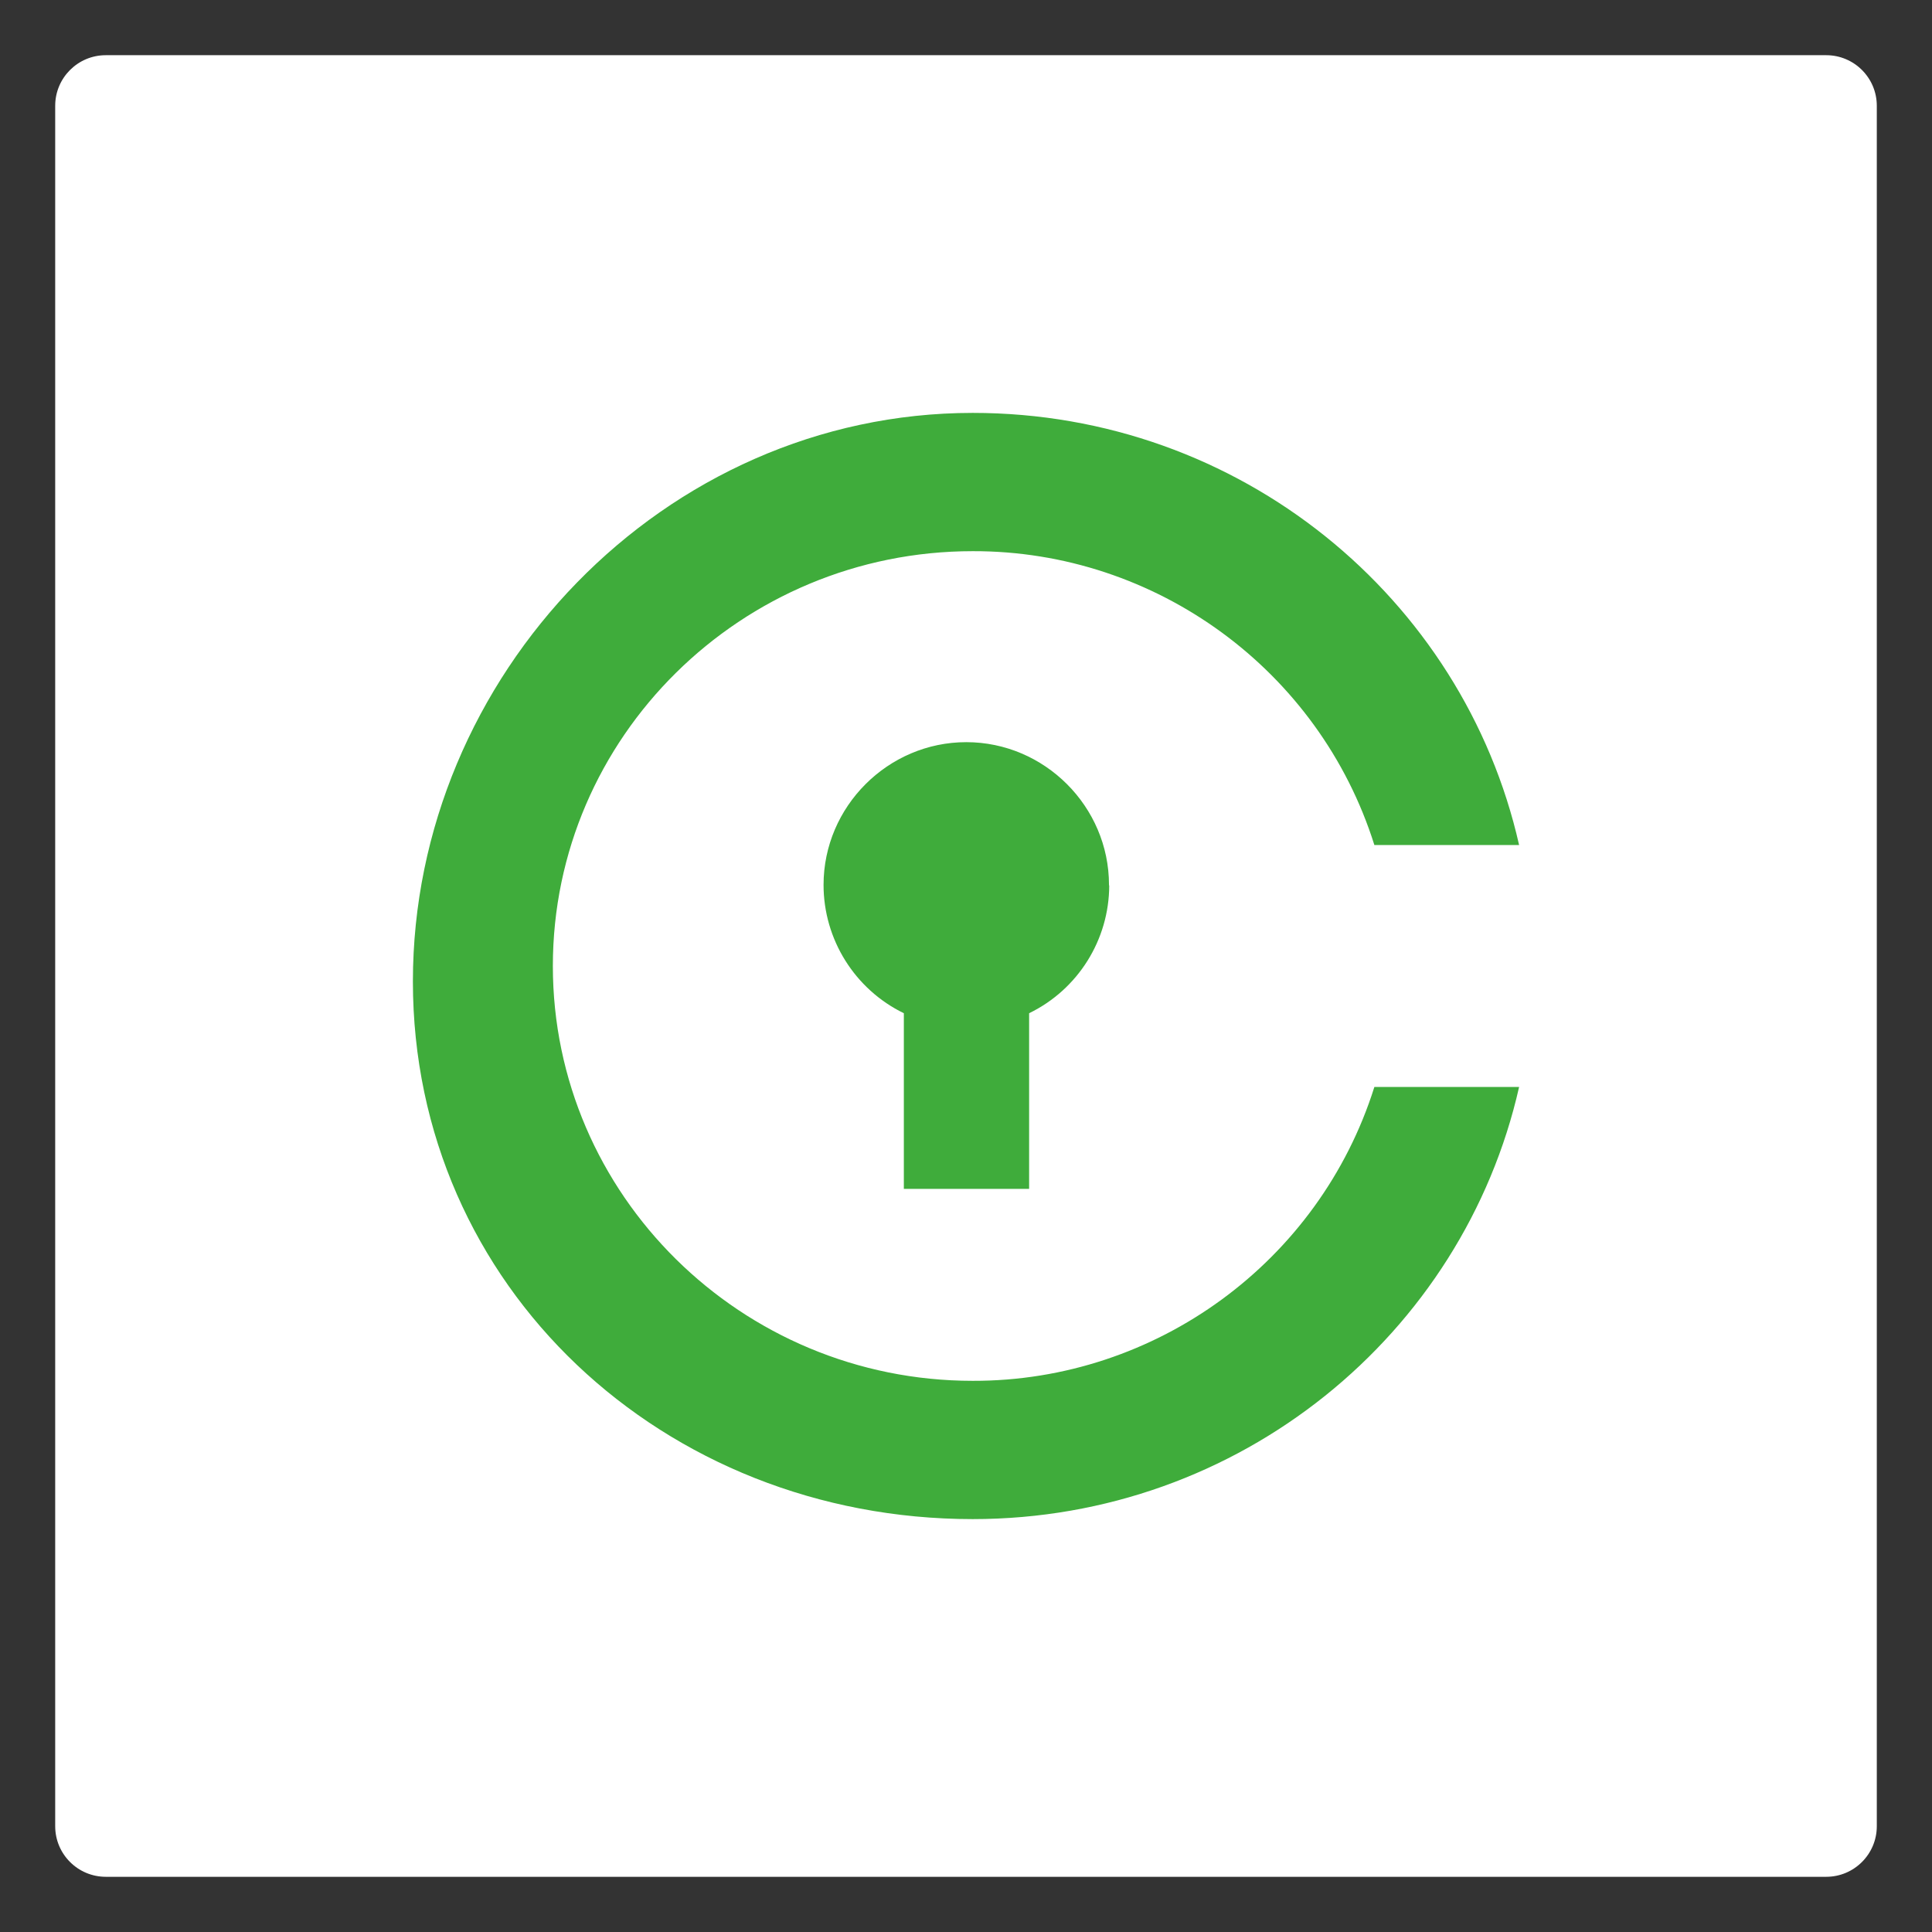 <?xml version="1.0" encoding="UTF-8" standalone="no"?><!DOCTYPE svg PUBLIC "-//W3C//DTD SVG 1.1//EN" "http://www.w3.org/Graphics/SVG/1.1/DTD/svg11.dtd"><svg width="100%" height="100%" viewBox="0 0 70 70" version="1.1" xmlns="http://www.w3.org/2000/svg" xmlns:xlink="http://www.w3.org/1999/xlink" xml:space="preserve" xmlns:serif="http://www.serif.com/" style="fill-rule:evenodd;clip-rule:evenodd;stroke-linejoin:round;stroke-miterlimit:1.414;"><rect x="0" y="0" width="70" height="70" fill="#333333" stroke="none"/><g><path d="M68,3.832c0,-1.011 -0.821,-1.832 -1.832,-1.832l-62.336,0c-1.011,0 -1.832,0.821 -1.832,1.832l0,62.336c0,1.011 0.821,1.832 1.832,1.832l62.336,0c1.011,0 1.832,-0.821 1.832,-1.832l0,-62.336Z" style="fill:#fff;"/><path d="M55.04,39.383c-2.024,8.959 -10.118,15.657 -19.796,15.657c-11.203,0 -20.284,-8.413 -20.284,-19.48c0,-11.067 9.085,-20.6 20.284,-20.6c9.686,0 17.772,6.698 19.796,15.657l-5.244,0c-1.994,-6.333 -7.913,-10.663 -14.552,-10.647c-8.39,0 -15.213,6.743 -15.213,15.03c0,8.287 6.823,15.03 15.213,15.03c6.639,0.016 12.558,-4.314 14.552,-10.647l5.244,0Zm-14.859,-7.303c0,-0.006 0,-0.013 0,-0.019c0,-2.837 -2.334,-5.171 -5.171,-5.171c-2.837,0 -5.171,2.334 -5.171,5.171c0,1.976 1.132,3.786 2.909,4.65l0,6.364l4.539,0l0,-6.364c1.771,-0.859 2.9,-2.662 2.902,-4.631l-0.008,0Z" style="fill:#3fac3b;fill-rule:nonzero;"/></g></svg>